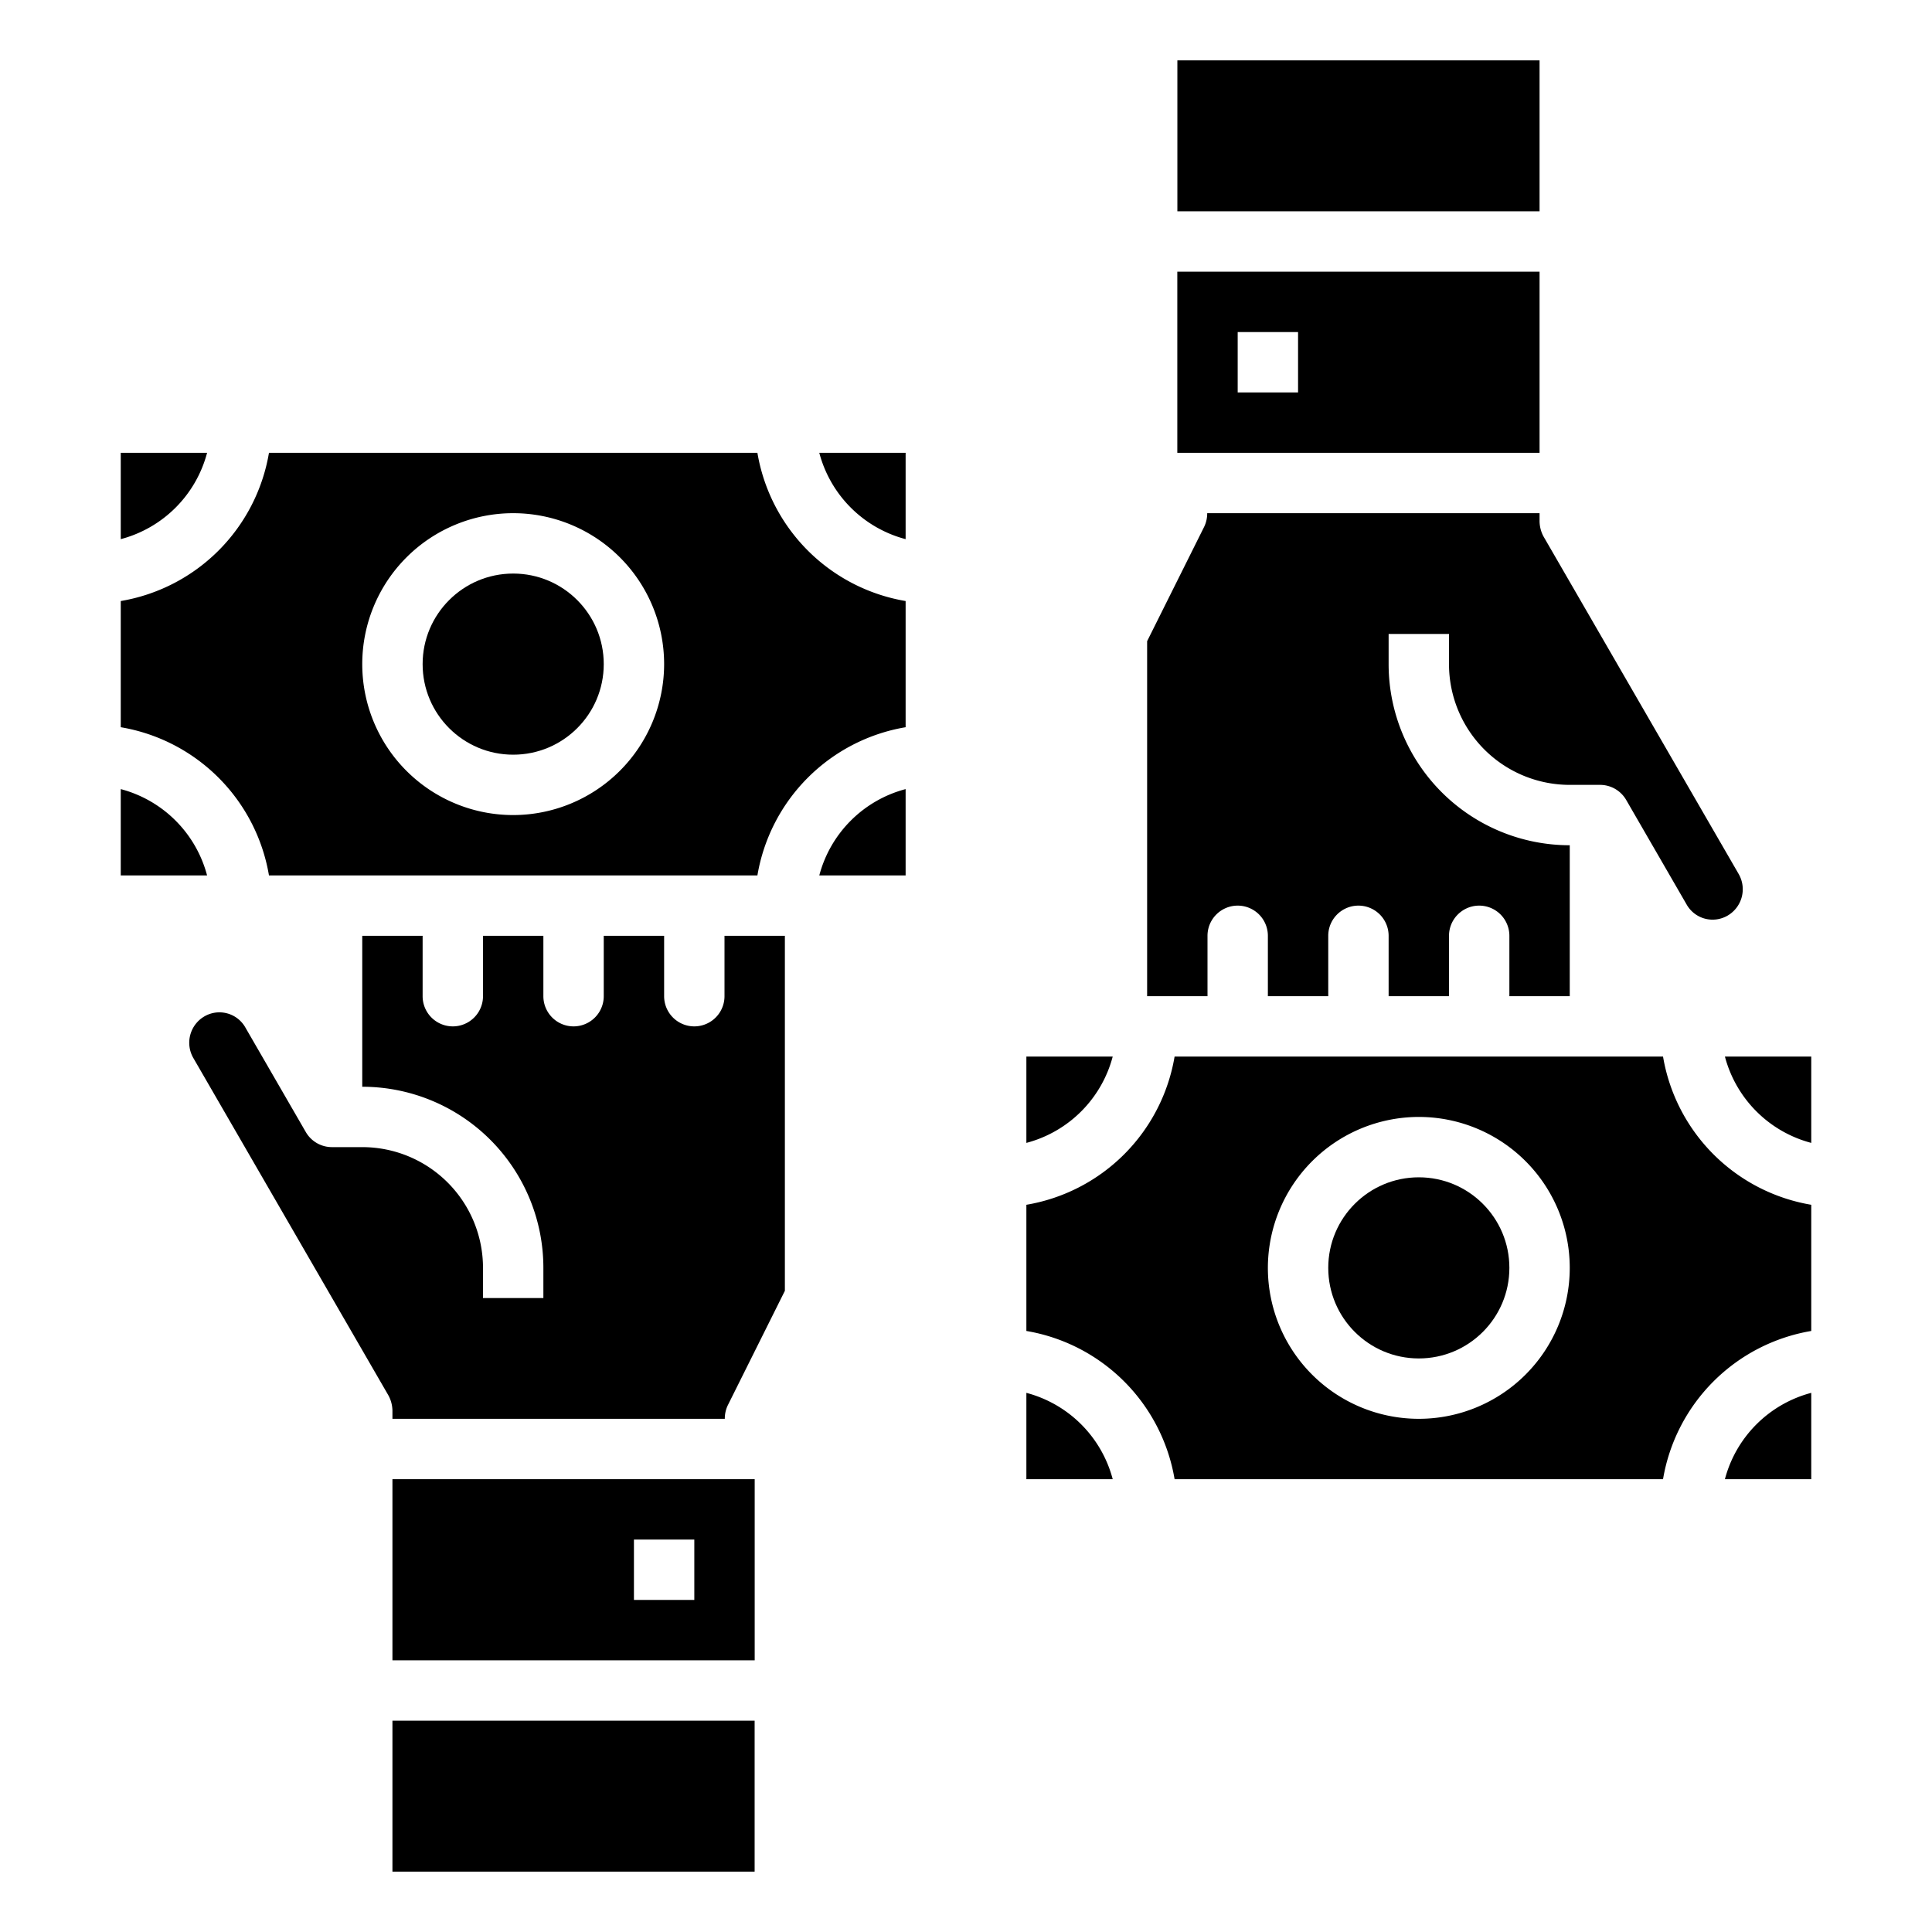 <svg xmlns="http://www.w3.org/2000/svg" viewBox="0 0 64 64" x="0px" y="0px"><g><path d="M4,26.14V29H6.86A4.017,4.017,0,0,0,4,26.14Z"></path><path d="M6.86,15H4v2.86A4.017,4.017,0,0,0,6.86,15Z"></path><circle cx="17" cy="22" r="3"></circle><path d="M30,19.91A5.992,5.992,0,0,1,25.09,15H8.91A5.992,5.992,0,0,1,4,19.91v4.18A5.992,5.992,0,0,1,8.91,29H25.09A5.992,5.992,0,0,1,30,24.09ZM17,27a5,5,0,1,1,5-5A5.006,5.006,0,0,1,17,27Z"></path><path d="M30,15H27.14A4.017,4.017,0,0,0,30,17.86Z"></path><path d="M30,26.14A4.017,4.017,0,0,0,27.14,29H30Z"></path><path d="M25,49H13v6H25Zm-2,4H21V51h2Z"></path><rect x="13" y="57" width="11.998" height="5"></rect><path d="M13,47H24.01a1.018,1.018,0,0,1,.1-.45L26,42.76V31H24v2a1,1,0,0,1-2,0V31H20v2a1,1,0,0,1-2,0V31H16v2a1,1,0,0,1-2,0V31H12v5a6,6,0,0,1,6,6v1H16V42a4,4,0,0,0-4-4H11a1,1,0,0,1-.87-.5l-2-3.46a.988.988,0,0,0-1.36-.37,1.01,1.01,0,0,0-.37,1.37l6.47,11.19a1.094,1.094,0,0,1,.13.5Z"></path><path d="M38.91,49H55.09A5.992,5.992,0,0,1,60,44.09V39.91A5.992,5.992,0,0,1,55.09,35H38.91A5.992,5.992,0,0,1,34,39.91v4.18A5.992,5.992,0,0,1,38.91,49ZM47,37a5,5,0,1,1-5,5A5.006,5.006,0,0,1,47,37Z"></path><path d="M60,37.86V35H57.14A4.017,4.017,0,0,0,60,37.86Z"></path><circle cx="47" cy="42" r="3"></circle><path d="M36.86,35H34v2.86A4.017,4.017,0,0,0,36.86,35Z"></path><path d="M34,46.14V49h2.86A4.017,4.017,0,0,0,34,46.14Z"></path><path d="M39,15H51V9H39Zm2-4h2v2H41Z"></path><path d="M51,17H39.99a1.018,1.018,0,0,1-.1.45L38,21.24V33h2V31a1,1,0,0,1,2,0v2h2V31a1,1,0,0,1,2,0v2h2V31a1,1,0,0,1,2,0v2h2V28a6,6,0,0,1-6-6V21h2v1a4,4,0,0,0,4,4h1a1,1,0,0,1,.87.5l2,3.46a.988.988,0,0,0,1.36.37,1.01,1.01,0,0,0,.37-1.37L51.13,17.77a1.094,1.094,0,0,1-.13-.5Z"></path><path d="M60,46.14A4.017,4.017,0,0,0,57.14,49H60Z"></path><rect x="39.002" y="2" width="11.998" height="5"></rect></g></svg>